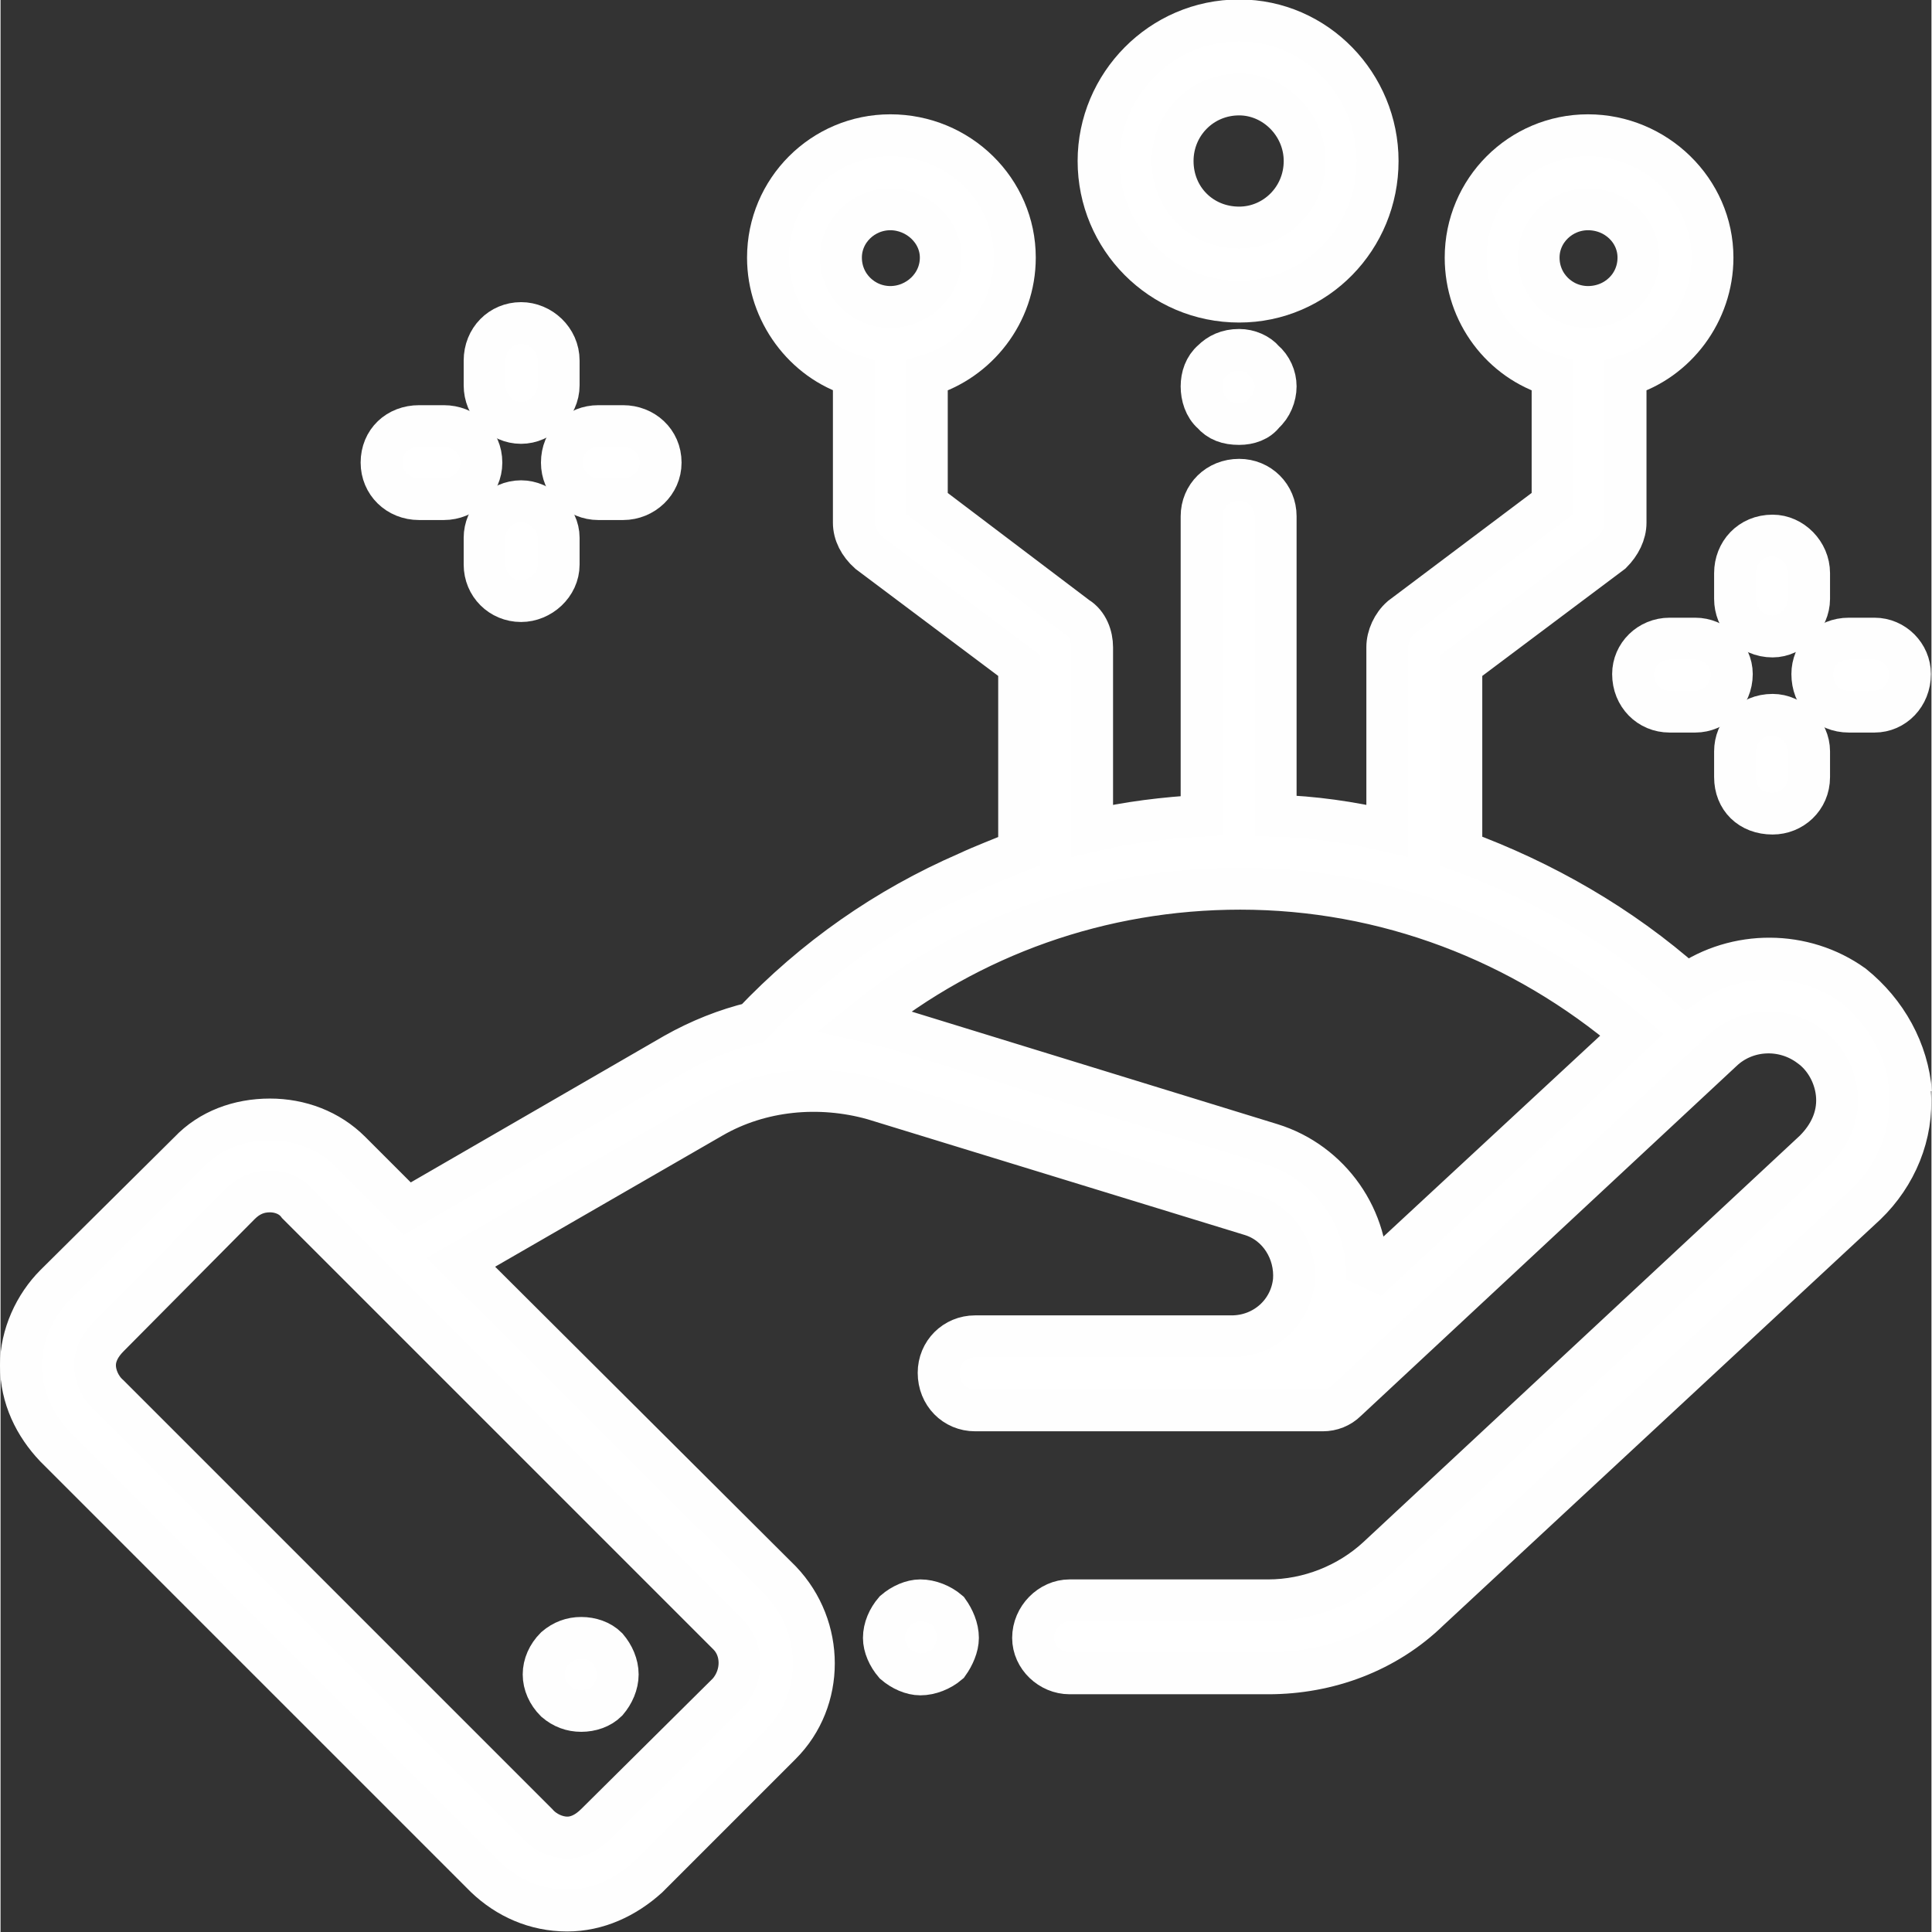 <?xml version="1.0" encoding="UTF-8"?>
<!DOCTYPE svg PUBLIC "-//W3C//DTD SVG 1.1//EN" "http://www.w3.org/Graphics/SVG/1.1/DTD/svg11.dtd">
<!-- Creator: CorelDRAW 2017 -->
<svg xmlns="http://www.w3.org/2000/svg" xml:space="preserve" width="18px" height="18px" version="1.1" style="shape-rendering:geometricPrecision; text-rendering:geometricPrecision; image-rendering:optimizeQuality; fill-rule:evenodd; clip-rule:evenodd"
viewBox="0 0 17.99 18"
 xmlns:xlink="http://www.w3.org/1999/xlink">
 <rect x="0" y="0" width="17.99" height="18" fill="#333333" stroke="none"/>
 <defs>
  <style type="text/css">
   <![CDATA[
    .str0 {stroke:#FEFEFE;stroke-width:0.39;stroke-miterlimit:2.613}
    .fil0 {fill:white}
   ]]>
  </style>
 </defs>
 <g id="Layer_x0020_1">
  <g id="_2574723040336">
   <g>
    <path class="fil0 str0" d="M17.8 10.18c-0.03,-0.39 -0.23,-0.75 -0.54,-1 -0.46,-0.33 -1.09,-0.33 -1.55,-0.01 -0.62,-0.55 -1.34,-0.96 -2.1,-1.24 0,0 0,0 0,0l0 -1.73 1.4 -1.05c0.08,-0.08 0.13,-0.18 0.13,-0.28l0 -1.37c0.47,-0.14 0.81,-0.59 0.81,-1.1 0,-0.63 -0.53,-1.14 -1.16,-1.14 -0.63,0 -1.14,0.51 -1.14,1.14 0,0.52 0.34,0.96 0.81,1.1l0 1.19 -1.41 1.06c-0.08,0.07 -0.13,0.18 -0.13,0.28l0 1.71c-0.34,-0.08 -0.69,-0.13 -1.04,-0.14l0 -2.79c0,-0.19 -0.15,-0.34 -0.34,-0.34 -0.2,0 -0.35,0.15 -0.35,0.34l0 2.79c-0.34,0.02 -0.69,0.06 -1.02,0.14l0 -1.71c0,-0.1 -0.04,-0.22 -0.14,-0.28l-1.4 -1.06 0 -1.19c0.47,-0.14 0.82,-0.58 0.82,-1.1 0,-0.63 -0.52,-1.14 -1.16,-1.14 -0.63,0 -1.14,0.51 -1.14,1.14 0,0.51 0.34,0.96 0.8,1.1l0 1.37c0,0.1 0.05,0.2 0.14,0.28l1.4 1.05 0 1.73c0,0 0,0 0,0 -0.17,0.07 -0.33,0.13 -0.48,0.2 -0.76,0.33 -1.43,0.8 -2,1.4 -0.25,0.06 -0.5,0.16 -0.73,0.29l-2.49 1.44 -0.53 -0.53c-0.2,-0.2 -0.47,-0.3 -0.75,-0.3 -0.29,0 -0.56,0.1 -0.75,0.3l-1.25 1.24c-0.19,0.19 -0.32,0.47 -0.32,0.75 0,0.3 0.13,0.56 0.32,0.76l4.01 4.01c0.2,0.19 0.46,0.31 0.76,0.31 0.28,0 0.54,-0.12 0.75,-0.31l1.24 -1.24c0.41,-0.41 0.41,-1.09 0,-1.52l-2.98 -2.97 2.34 -1.35c0.45,-0.26 1,-0.31 1.5,-0.17l3.52 1.08c0.26,0.08 0.42,0.34 0.4,0.61 -0.03,0.3 -0.28,0.52 -0.58,0.52l-2.39 0c-0.19,0 -0.34,0.15 -0.34,0.34 0,0.2 0.15,0.35 0.34,0.35l3.24 0c0.08,0 0.16,-0.03 0.22,-0.09l3.5 -3.26c0.22,-0.21 0.57,-0.23 0.82,-0.04 0.14,0.1 0.24,0.28 0.25,0.47 0.01,0.19 -0.07,0.36 -0.21,0.5l-4.07 3.79c-0.27,0.25 -0.64,0.4 -1.02,0.4l-1.85 0c-0.18,0 -0.34,0.16 -0.34,0.35 0,0.18 0.16,0.33 0.34,0.33l1.85 0c0.56,0 1.1,-0.2 1.5,-0.59l4.07 -3.78c0.28,-0.27 0.44,-0.65 0.41,-1.04l0 0 0 0 0 0 0.01 0 0 0zm-3.47 -7.78c0,-0.25 0.21,-0.45 0.46,-0.45 0.26,0 0.47,0.2 0.47,0.45 0,0.26 -0.21,0.46 -0.47,0.46 -0.25,0 -0.46,-0.2 -0.46,-0.46zm-6.04 0.46c-0.25,0 -0.46,-0.2 -0.46,-0.46 0,-0.25 0.21,-0.45 0.46,-0.45 0.25,0 0.47,0.2 0.47,0.45 0,0.26 -0.22,0.46 -0.47,0.46zm-1.51 12.37c0.14,0.14 0.14,0.38 0,0.54l-1.23 1.22c-0.08,0.08 -0.17,0.13 -0.27,0.13 -0.1,0 -0.21,-0.05 -0.28,-0.13l-3.99 -3.99c-0.08,-0.07 -0.13,-0.18 -0.13,-0.28 0,-0.1 0.05,-0.19 0.13,-0.27l1.22 -1.23c0.08,-0.08 0.17,-0.12 0.28,-0.12 0.1,0 0.2,0.04 0.26,0.12l4.01 4.01 0 0zm5.95 -3.3c0.03,-0.57 -0.34,-1.1 -0.89,-1.27l-3.51 -1.08c-0.1,-0.02 -0.19,-0.05 -0.28,-0.07 0.98,-0.79 2.2,-1.23 3.5,-1.23 1.35,0 2.63,0.49 3.65,1.36l-2.47 2.29 0 0 0 0 0 0 0 0 0 0z"/>
   </g>
  </g>
  <g id="_2574723036496">
   <g>
    <path class="fil0 str0" d="M8.83 15.01c-0.07,-0.06 -0.17,-0.1 -0.26,-0.1 -0.08,0 -0.17,0.04 -0.24,0.1 -0.06,0.07 -0.1,0.16 -0.1,0.25 0,0.08 0.04,0.17 0.1,0.24 0.07,0.06 0.16,0.1 0.24,0.1 0.09,0 0.19,-0.04 0.26,-0.1 0.05,-0.07 0.09,-0.16 0.09,-0.24 0,-0.09 -0.04,-0.18 -0.09,-0.25z"/>
   </g>
  </g>
  <g id="_2574723034512">
   <g>
    <path class="fil0 str0" d="M11.77 3.36c-0.05,-0.06 -0.14,-0.1 -0.23,-0.1 -0.11,0 -0.19,0.04 -0.25,0.1 -0.07,0.06 -0.1,0.15 -0.1,0.24 0,0.09 0.03,0.19 0.1,0.25 0.06,0.07 0.14,0.1 0.25,0.1 0.09,0 0.18,-0.03 0.23,-0.1 0.07,-0.06 0.11,-0.16 0.11,-0.25 0,-0.09 -0.04,-0.18 -0.11,-0.24z"/>
   </g>
  </g>
  <g id="_2574723035216">
   <g>
    <path class="fil0 str0" d="M5.65 15.35c-0.06,-0.06 -0.15,-0.09 -0.24,-0.09 -0.09,0 -0.17,0.03 -0.24,0.09 -0.07,0.07 -0.11,0.16 -0.11,0.25 0,0.09 0.04,0.18 0.11,0.25 0.07,0.06 0.15,0.09 0.24,0.09 0.09,0 0.18,-0.03 0.24,-0.09 0.06,-0.07 0.1,-0.16 0.1,-0.25 0,-0.09 -0.04,-0.18 -0.1,-0.25z"/>
   </g>
  </g>
  <g id="_2574723034896">
   <g>
    <path class="fil0 str0" d="M11.54 0.19c-0.73,0 -1.31,0.6 -1.31,1.31 0,0.72 0.58,1.31 1.31,1.31 0.72,0 1.29,-0.59 1.29,-1.31 0,-0.71 -0.57,-1.31 -1.29,-1.31zm0 1.93c-0.35,0 -0.62,-0.27 -0.62,-0.62 0,-0.34 0.27,-0.62 0.62,-0.62 0.33,0 0.61,0.28 0.61,0.62 0,0.35 -0.28,0.62 -0.61,0.62z"/>
   </g>
  </g>
  <g id="_2574723034640">
   <g>
    <path class="fil0 str0" d="M5.8 3.97l-0.23 0c-0.19,0 -0.34,0.14 -0.34,0.34 0,0.19 0.15,0.34 0.34,0.34l0.23 0c0.19,0 0.35,-0.15 0.35,-0.34 0,-0.2 -0.16,-0.34 -0.35,-0.34l0 0z"/>
   </g>
  </g>
  <g id="_2574723033104">
   <g>
    <path class="fil0 str0" d="M4.13 3.97l-0.23 0c-0.2,0 -0.35,0.14 -0.35,0.34 0,0.19 0.15,0.34 0.35,0.34l0.23 0c0.19,0 0.35,-0.15 0.35,-0.34 0,-0.2 -0.16,-0.34 -0.35,-0.34l0 0z"/>
   </g>
  </g>
  <g id="_2574723055216">
   <g>
    <path class="fil0 str0" d="M4.85 4.67c-0.19,0 -0.34,0.16 -0.34,0.34l0 0.25c0,0.19 0.15,0.34 0.34,0.34 0.18,0 0.35,-0.15 0.35,-0.34l0 -0.25c0,-0.18 -0.17,-0.34 -0.35,-0.34z"/>
   </g>
  </g>
  <g id="_2574723055824">
   <g>
    <path class="fil0 str0" d="M4.85 3.01c-0.19,0 -0.34,0.15 -0.34,0.35l0 0.23c0,0.19 0.15,0.35 0.34,0.35 0.18,0 0.35,-0.16 0.35,-0.35l0 -0.23c0,-0.2 -0.17,-0.35 -0.35,-0.35l0 0 0 0z"/>
   </g>
  </g>
  <g id="_2574723055632">
   <g>
    <path class="fil0 str0" d="M17.46 5.95l-0.24 0c-0.2,0 -0.34,0.15 -0.34,0.33 0,0.2 0.14,0.35 0.34,0.35l0.24 0c0.18,0 0.33,-0.15 0.33,-0.35 0,-0.18 -0.15,-0.33 -0.33,-0.33z"/>
   </g>
  </g>
  <g id="_2574723056016">
   <g>
    <path class="fil0 str0" d="M15.79 5.95l-0.24 0c-0.19,0 -0.34,0.15 -0.34,0.33 0,0.2 0.15,0.35 0.34,0.35l0.24 0c0.18,0 0.34,-0.15 0.34,-0.35 0,-0.18 -0.16,-0.33 -0.34,-0.33z"/>
   </g>
  </g>
  <g id="_2574723052752">
   <g>
    <path class="fil0 str0" d="M16.51 6.66c-0.21,0 -0.35,0.16 -0.35,0.34l0 0.24c0,0.2 0.14,0.34 0.35,0.34 0.18,0 0.34,-0.14 0.34,-0.34l0 -0.24c0,-0.18 -0.16,-0.34 -0.34,-0.34z"/>
   </g>
  </g>
  <g id="_2574723053648">
   <g>
    <path class="fil0 str0" d="M16.51 4.99c-0.21,0 -0.35,0.16 -0.35,0.35l0 0.24c0,0.18 0.14,0.35 0.35,0.35 0.18,0 0.34,-0.17 0.34,-0.35l0 -0.24c0,-0.19 -0.16,-0.35 -0.34,-0.35z"/>
   </g>
  </g>
  <g id="_2574723052688">
  </g>
  <g id="_2574723053552">
  </g>
  <g id="_2574723053840">
  </g>
  <g id="_2574723053072">
  </g>
  <g id="_2574723053936">
  </g>
  <g id="_2574723051536">
  </g>
  <g id="_2574723051888">
  </g>
  <g id="_2574723052112">
  </g>
  <g id="_2574723051696">
  </g>
  <g id="_2574723051408">
  </g>
  <g id="_2574723050448">
  </g>
  <g id="_2574723049552">
  </g>
  <g id="_2574723049072">
  </g>
  <g id="_2574723048464">
  </g>
  <g id="_2574723048080">
  </g>
 </g>
</svg>
